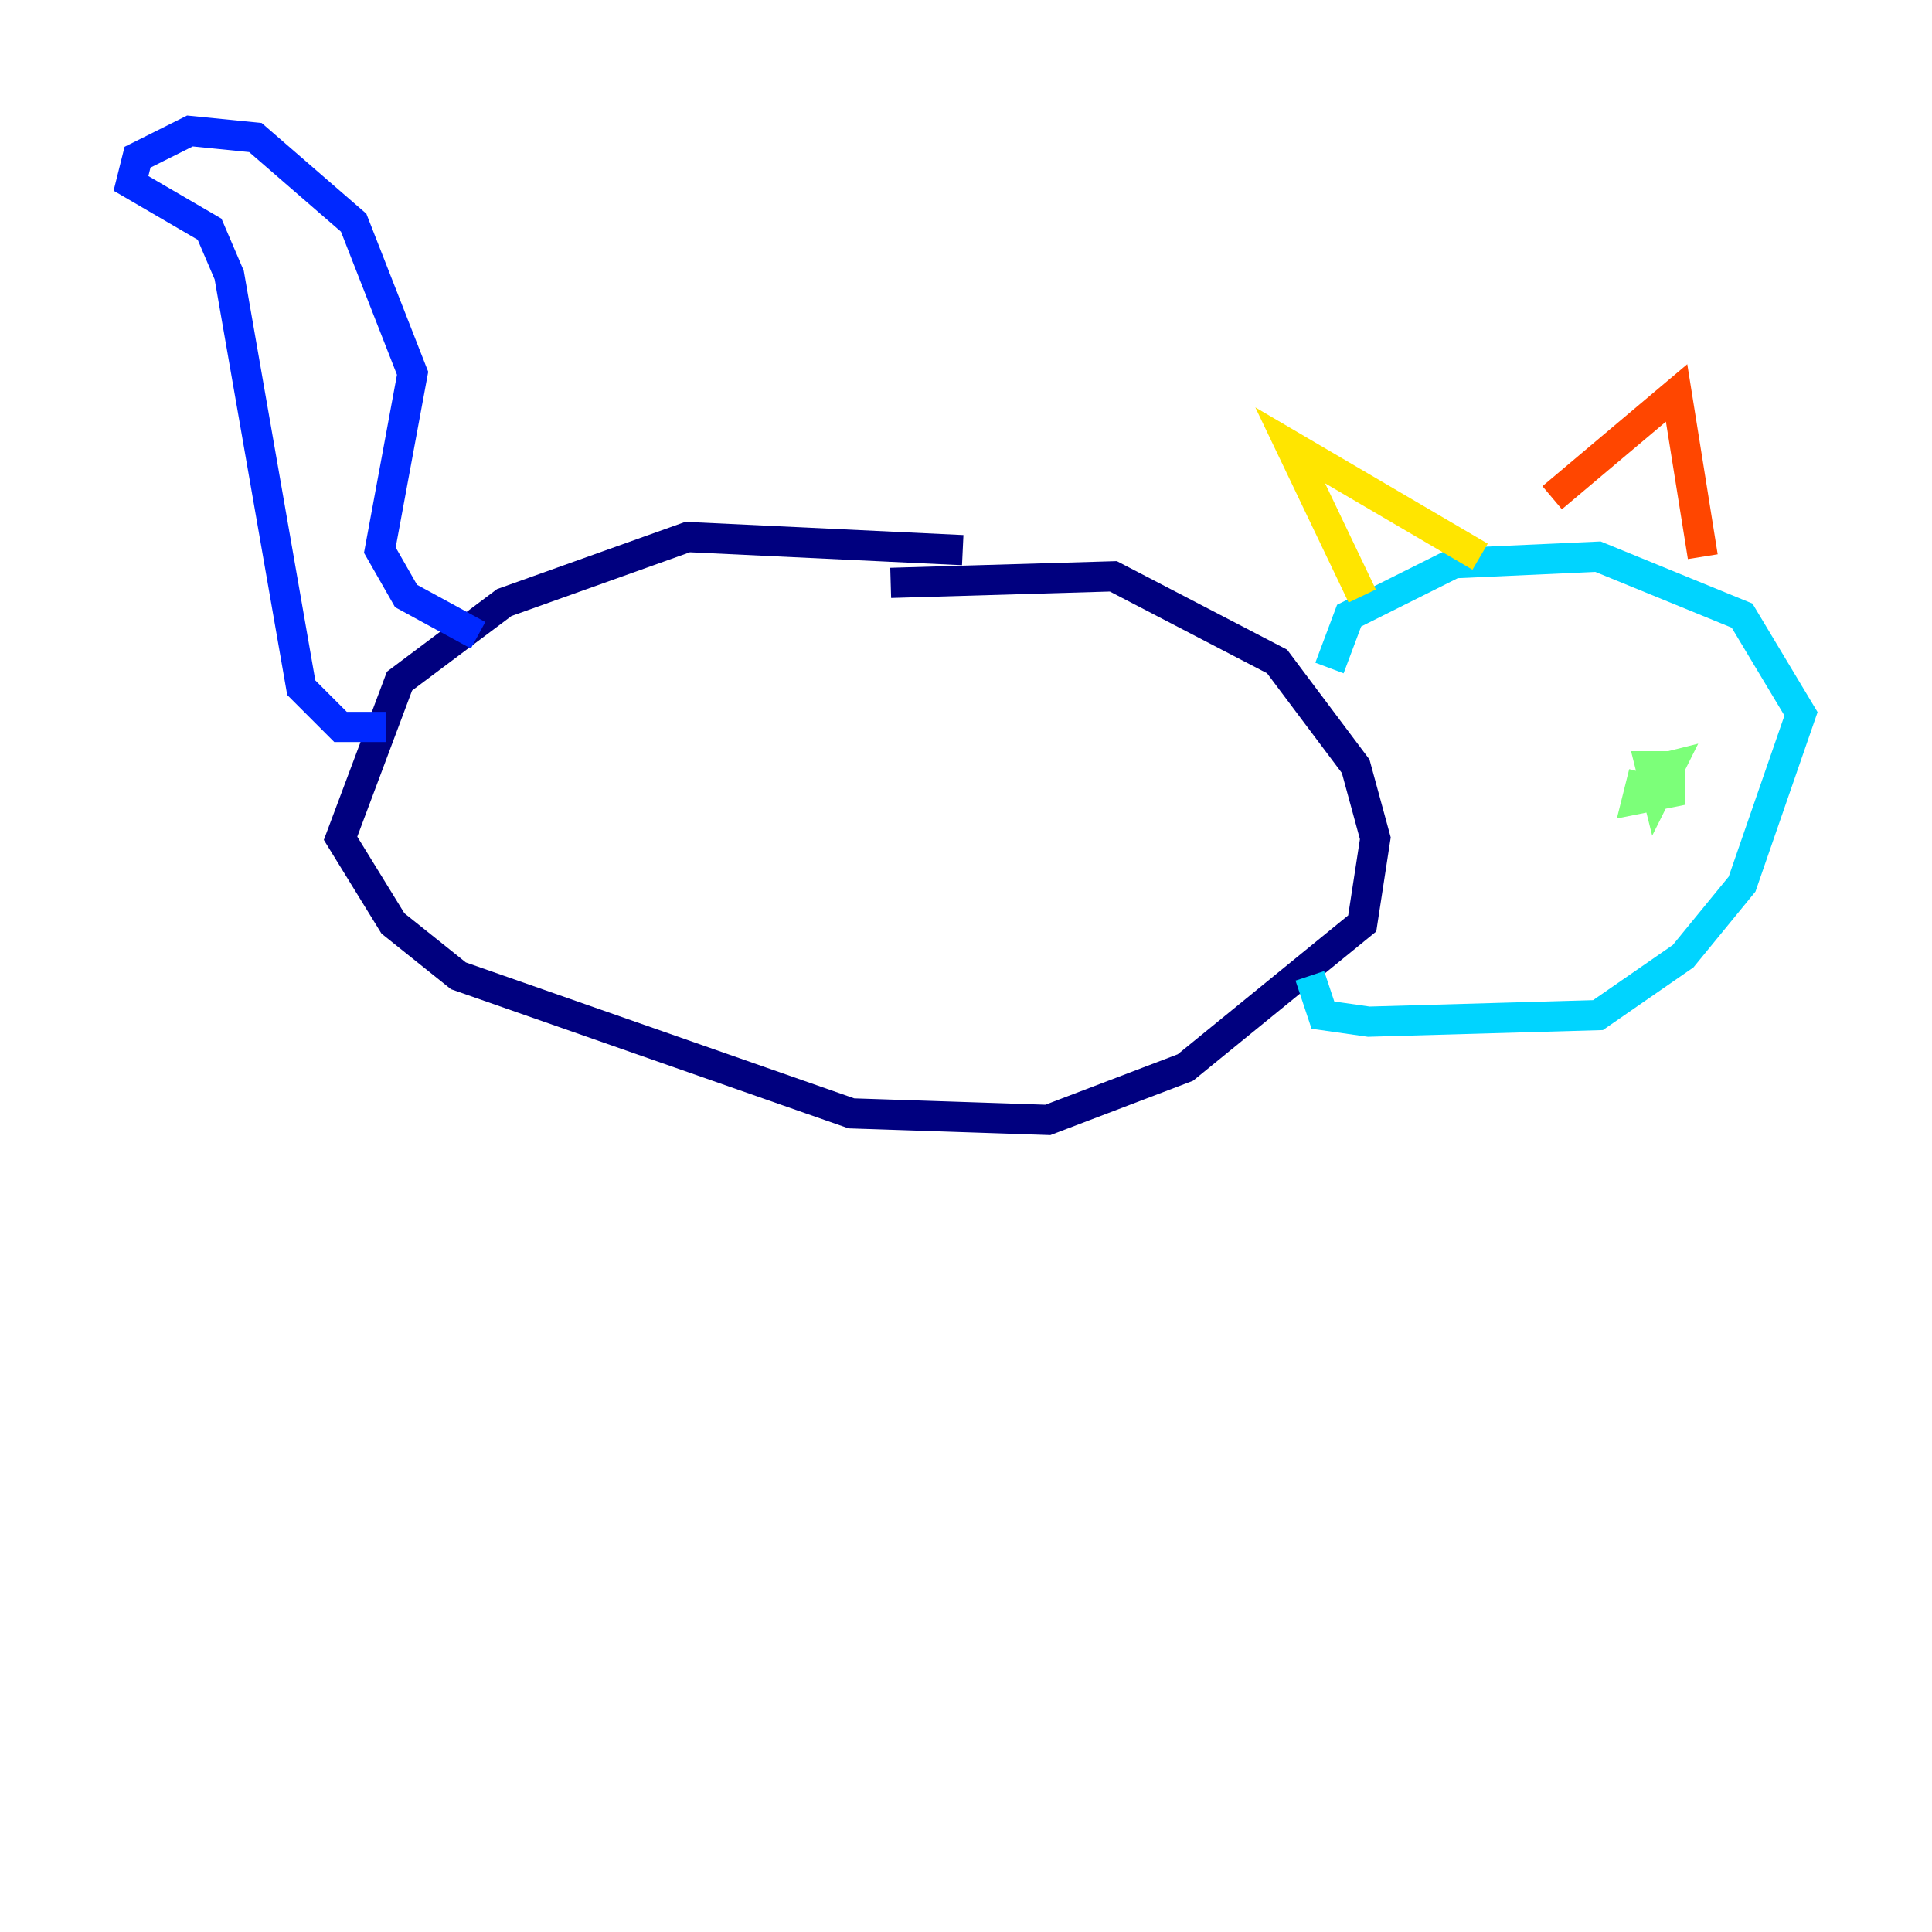 <?xml version="1.0" encoding="utf-8" ?>
<svg baseProfile="tiny" height="128" version="1.2" viewBox="0,0,128,128" width="128" xmlns="http://www.w3.org/2000/svg" xmlns:ev="http://www.w3.org/2001/xml-events" xmlns:xlink="http://www.w3.org/1999/xlink"><defs /><polyline fill="none" points="63.783,36.447 45.559,35.58 33.41,39.919 26.468,45.125 22.563,55.539 26.034,61.18 30.373,64.651 56.407,73.763 69.424,74.197 78.536,70.725 90.251,61.18 91.119,55.539 89.817,50.766 84.61,43.824 73.763,38.183 59.01,38.617" stroke="#00007f" stroke-width="2" /><polyline fill="none" points="31.675,42.088 26.902,39.485 25.166,36.447 27.336,24.732 23.43,14.752 16.922,9.112 12.583,8.678 9.112,10.414 8.678,12.149 13.885,15.186 15.186,18.224 19.959,45.559 22.563,48.163 25.6,48.163" stroke="#0028ff" stroke-width="2" /><polyline fill="none" points="88.081,44.258 89.383,40.786 96.325,37.315 105.871,36.881 115.417,40.786 119.322,47.295 115.417,58.576 111.512,63.349 105.871,67.254 90.685,67.688 87.647,67.254 86.78,64.651" stroke="#00d4ff" stroke-width="2" /><polyline fill="none" points="108.909,51.2 108.475,52.936 110.644,52.502 110.644,50.766 109.342,50.766 109.776,52.502 110.644,50.766 108.909,51.2" stroke="#7cff79" stroke-width="2" /><polyline fill="none" points="98.061,36.881 85.478,29.505 90.251,39.485" stroke="#ffe500" stroke-width="2" /><polyline fill="none" points="102.834,32.976 111.078,26.034 112.814,36.881" stroke="#ff4600" stroke-width="2" /><polyline fill="none" points="98.495,45.993 98.495,45.993" stroke="#7f0000" stroke-width="2" /></svg>